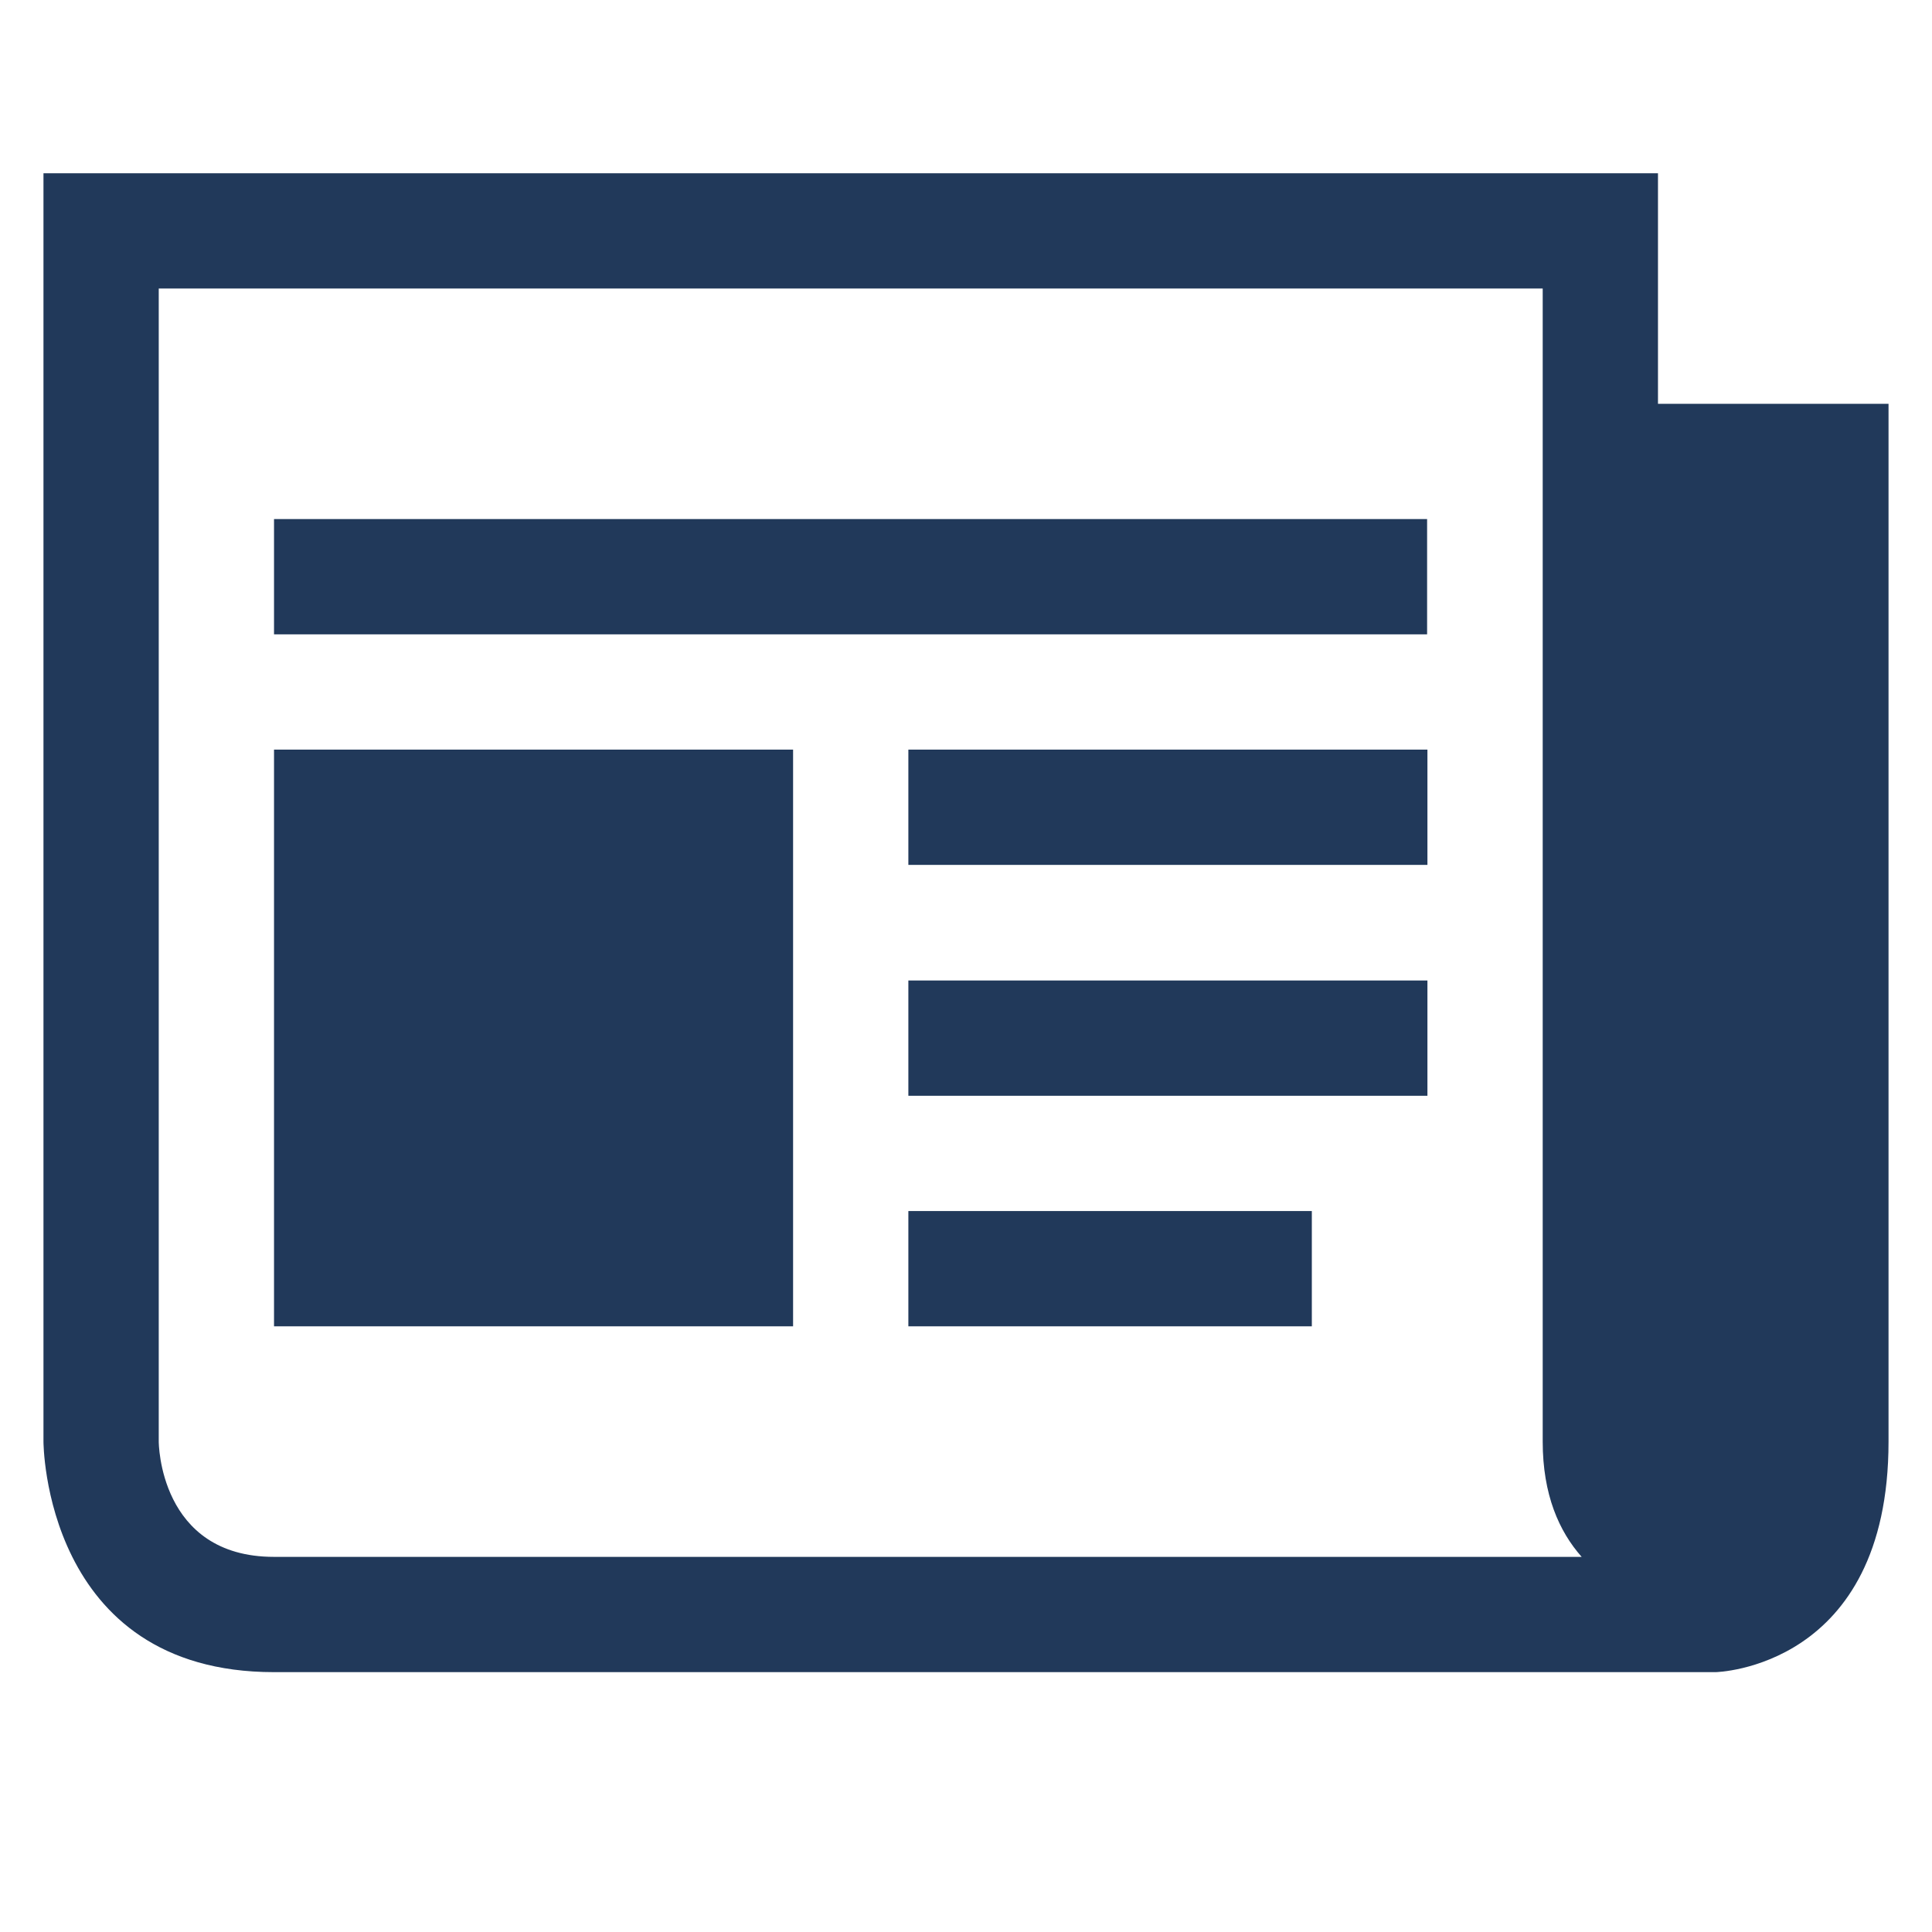 <?xml version="1.0" encoding="utf-8"?>
<!-- Generator: Adobe Illustrator 19.2.1, SVG Export Plug-In . SVG Version: 6.00 Build 0)  -->
<svg version="1.1" id="Capa_1" xmlns="http://www.w3.org/2000/svg" xmlns:xlink="http://www.w3.org/1999/xlink" x="0px" y="0px"
	 viewBox="0 0 600 600" style="enable-background:new 0 0 600 600;" xml:space="preserve">
<style type="text/css">
	.st0{fill:#21395A;}
</style>
<g>
	<g>
		<path class="st0" d="M514.9,125.4V53.8H13.5v393.9c0,0,0,71.6,71.6,71.6h447.7c0,0,53.7-1.1,53.7-71.6V125.4H514.9z M85.1,483.5
			c-35.8,0-35.8-35.8-35.8-35.8V89.6h429.8v358.1c0,16.5,5.1,27.9,12.1,35.8H85.1z"/>
		<rect x="85.1" y="161.2" class="st0" width="358.1" height="35.8"/>
		<rect x="282.1" y="376.1" class="st0" width="125.3" height="35.8"/>
		<rect x="282.1" y="304.5" class="st0" width="161.2" height="35.8"/>
		<rect x="282.1" y="232.8" class="st0" width="161.2" height="35.8"/>
		<rect x="85.1" y="232.8" class="st0" width="161.2" height="179.1"/>
	</g>
</g>
</svg>
